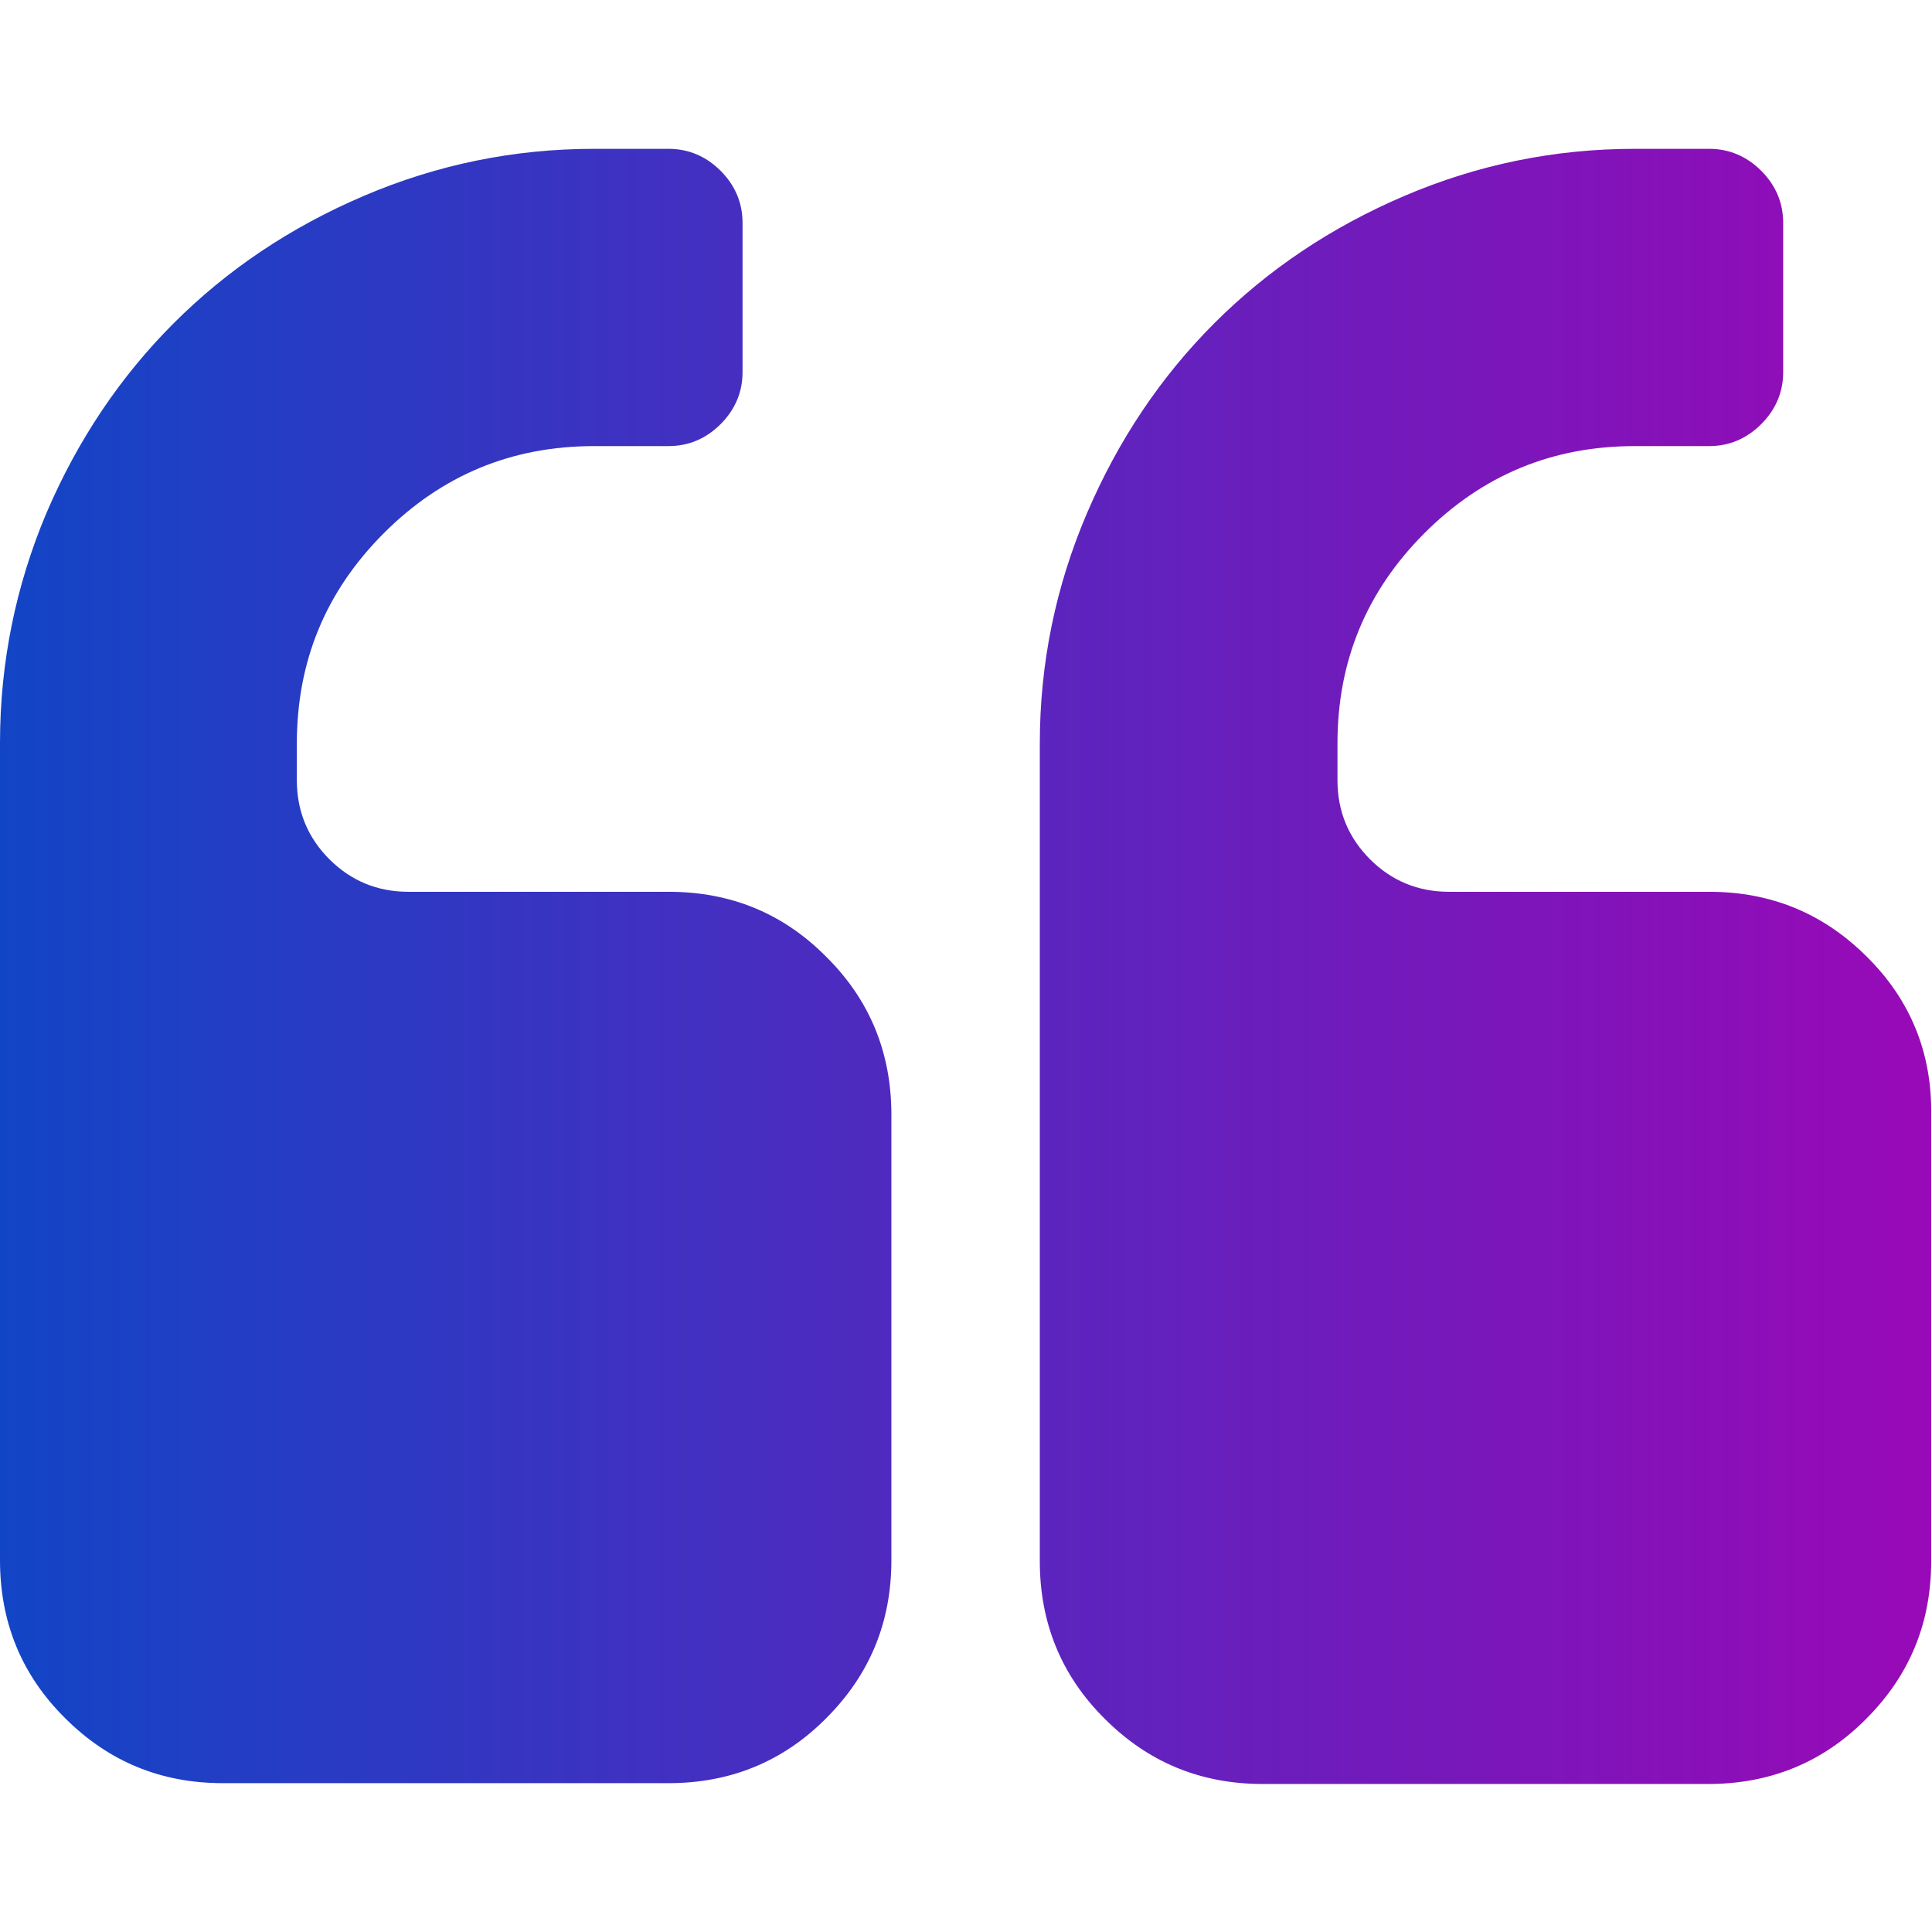 <?xml version="1.0" encoding="utf-8"?>
<!-- Generator: Adobe Illustrator 23.0.3, SVG Export Plug-In . SVG Version: 6.00 Build 0)  -->
<svg version="1.1" id="Capa_1" xmlns="http://www.w3.org/2000/svg" xmlns:xlink="http://www.w3.org/1999/xlink" x="0px" y="0px"
	 viewBox="0 0 475.1 475.1" style="enable-background:new 0 0 475.1 475.1;" xml:space="preserve">
<style type="text/css">
	.st0{fill:url(#SVGID_1_);}
</style>
<linearGradient id="SVGID_1_" gradientUnits="userSpaceOnUse" x1="0" y1="237.541" x2="475.081" y2="237.541">
	<stop  offset="0" style="stop-color:#1245C6"/>
	<stop  offset="1" style="stop-color:#9909B7"/>
</linearGradient>
<path class="st0" d="M164.4,219.3h-64c-7.6,0-14.1-2.7-19.4-8c-5.3-5.3-8-11.8-8-19.4v-9.1c0-20.2,7.1-37.4,21.4-51.7
	c14.3-14.3,31.5-21.4,51.7-21.4h18.3c4.9,0,9.2-1.8,12.8-5.4c3.6-3.6,5.4-7.9,5.4-12.8V54.8c0-4.9-1.8-9.2-5.4-12.8
	c-3.6-3.6-7.9-5.4-12.8-5.4h-18.3c-19.8,0-38.7,3.9-56.7,11.6c-18,7.7-33.5,18.1-46.7,31.3c-13.1,13.1-23.6,28.7-31.3,46.7
	C3.9,144,0,162.9,0,182.7v201c0,15.2,5.3,28.2,16,38.8c10.7,10.7,23.6,16,38.8,16h109.6c15.2,0,28.2-5.3,38.8-16
	c10.7-10.7,16-23.6,16-38.8V274.1c0-15.2-5.3-28.2-16-38.8C192.6,224.6,179.7,219.3,164.4,219.3z M459.1,235.3
	c-10.7-10.7-23.6-16-38.8-16h-64c-7.6,0-14.1-2.7-19.4-8c-5.3-5.3-8-11.8-8-19.4v-9.1c0-20.2,7.1-37.4,21.4-51.7
	c14.3-14.3,31.5-21.4,51.7-21.4h18.3c4.9,0,9.2-1.8,12.8-5.4c3.6-3.6,5.4-7.9,5.4-12.8V54.8c0-4.9-1.8-9.2-5.4-12.8
	c-3.6-3.6-7.9-5.4-12.8-5.4H402c-19.8,0-38.7,3.9-56.7,11.6c-18,7.7-33.5,18.1-46.7,31.3c-13.1,13.1-23.6,28.7-31.3,46.7
	c-7.7,18-11.6,36.9-11.6,56.7v201c0,15.2,5.3,28.2,16,38.8c10.7,10.7,23.6,16,38.8,16h109.6c15.2,0,28.2-5.3,38.8-16
	c10.7-10.7,16-23.6,16-38.8V274.1C475.1,258.9,469.8,245.9,459.1,235.3z"/>
</svg>
